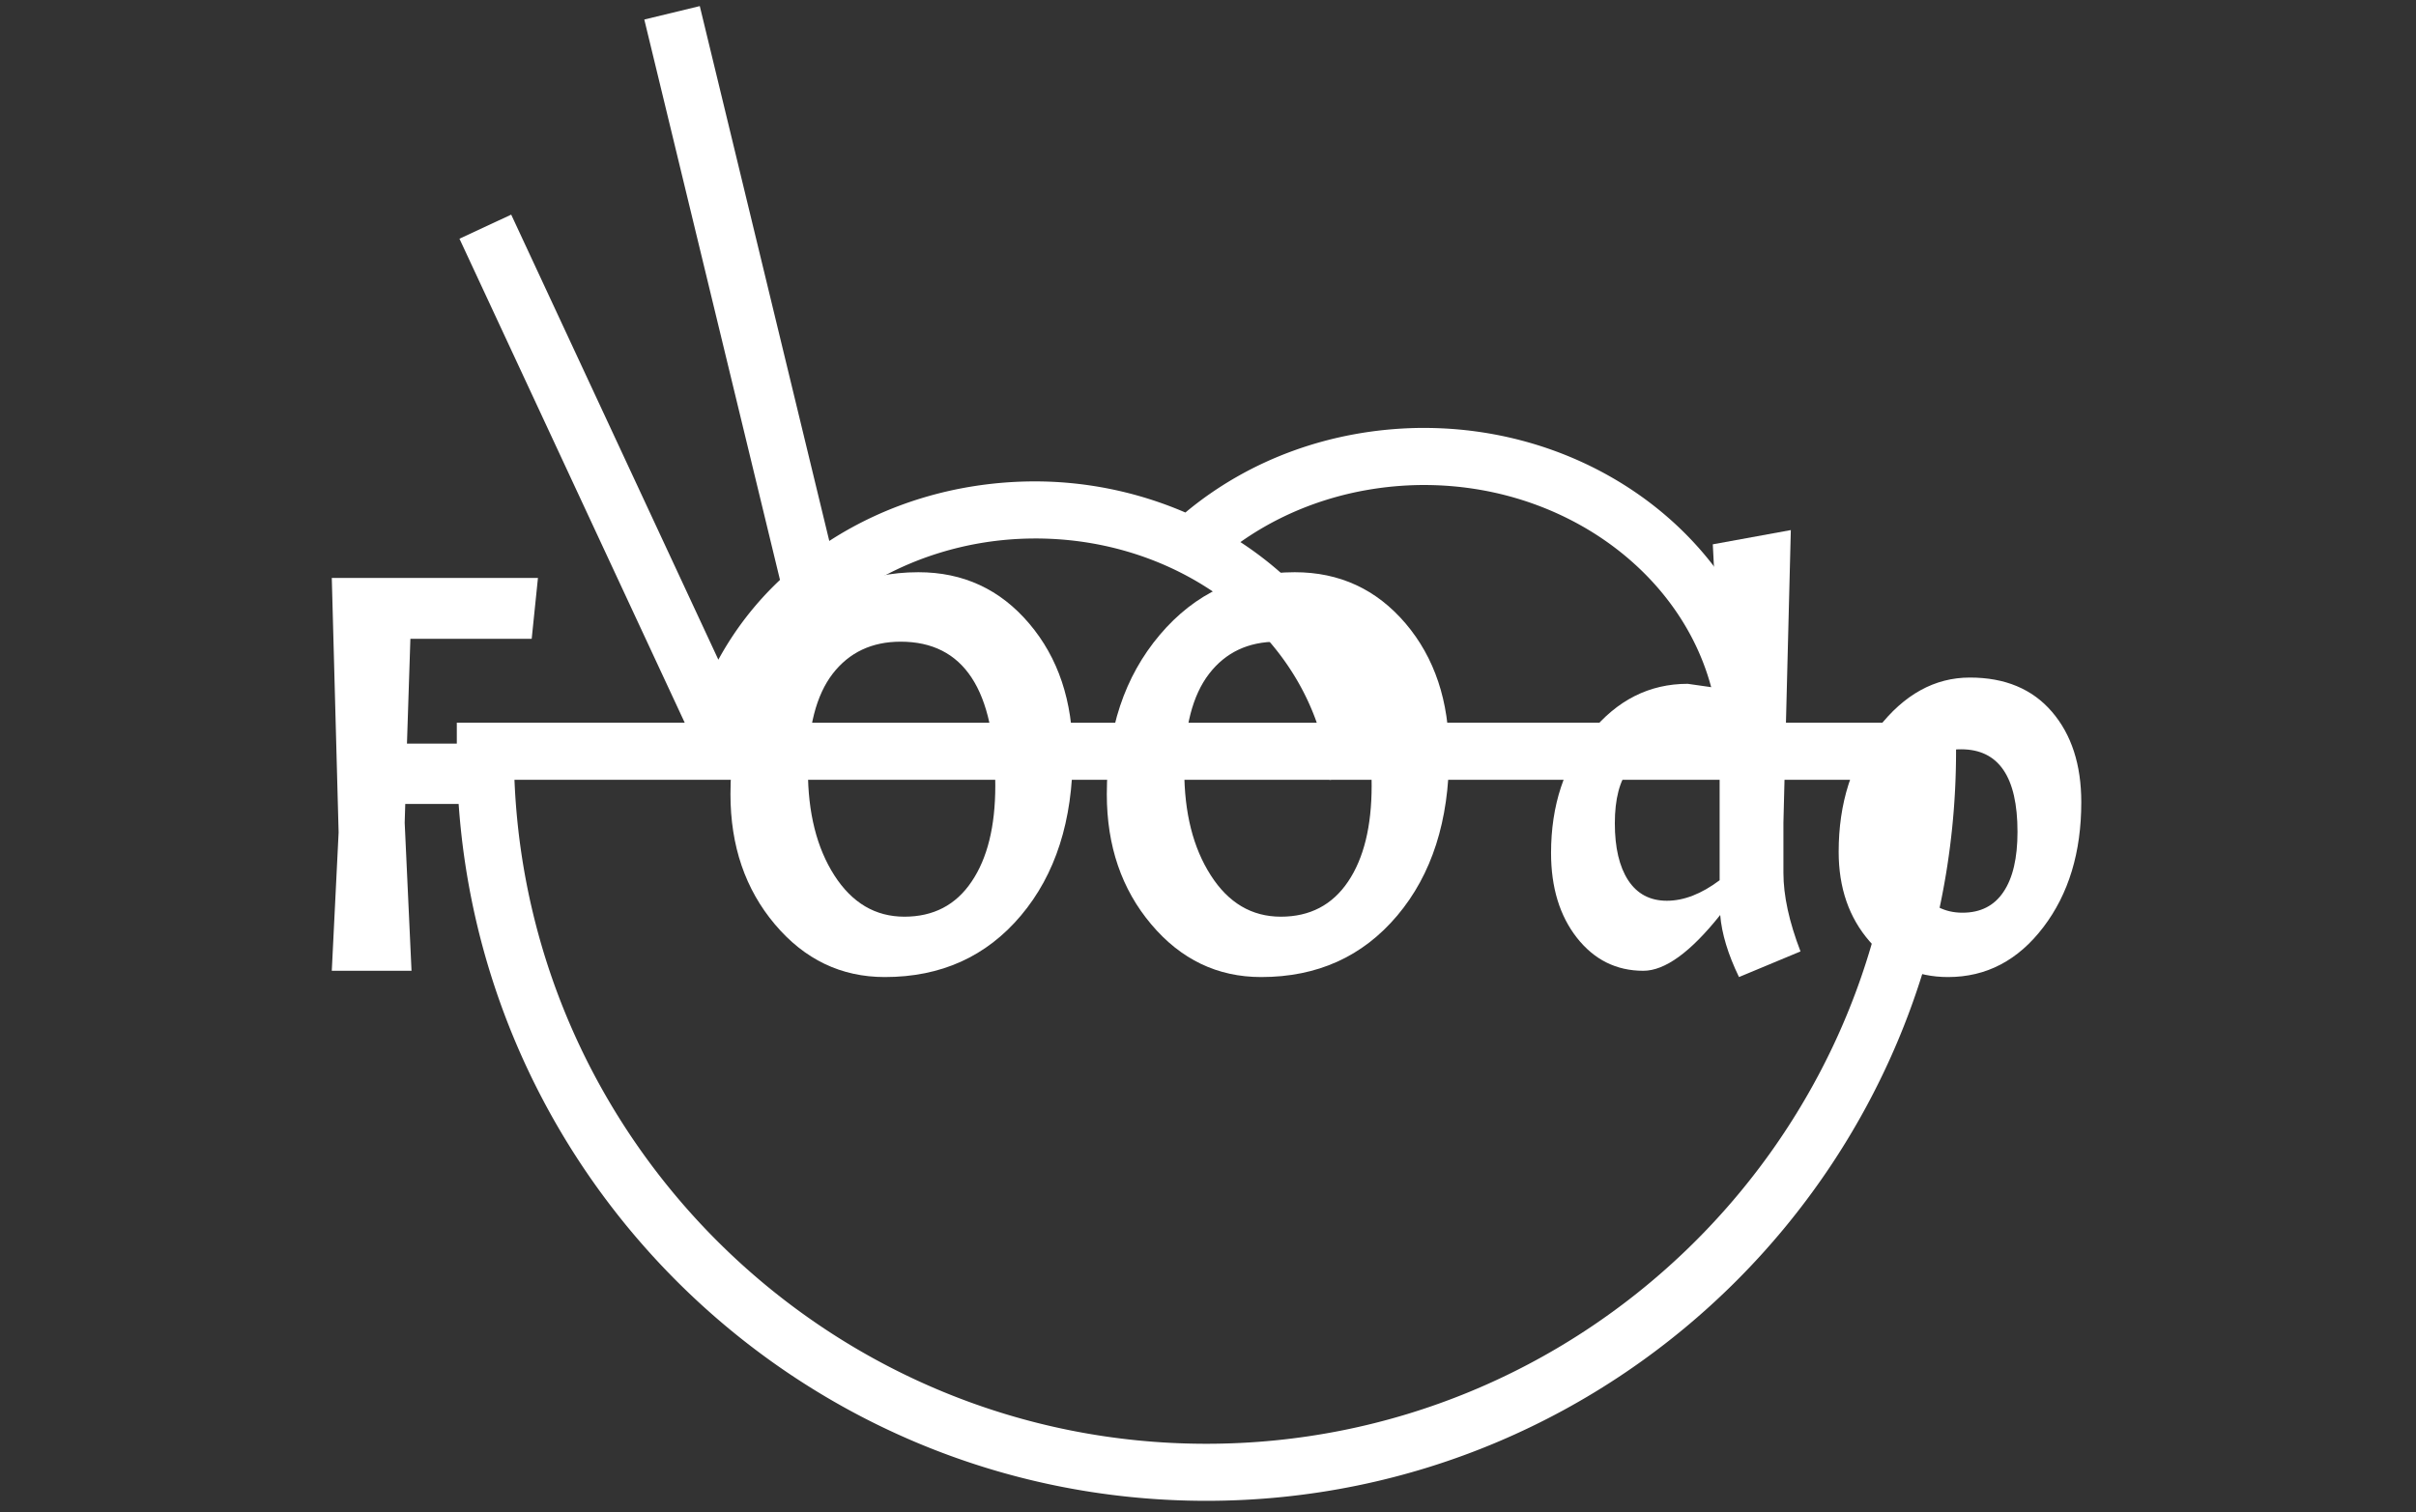 <svg xmlns="http://www.w3.org/2000/svg" version="1.1" xmlns:xlink="http://www.w3.org/1999/xlink" xmlns:svgjs="http://svgjs.dev/svgjs" width="2000" height="1252" viewBox="0 0 2000 1252"><rect x="0" y="0" width="2000" height="1252" fill="#333333" stroke="none"/><g transform="matrix(1,0,0,1,-1.212,-2.019)"><svg viewBox="0 0 396 248" data-background-color="#ffffff" preserveAspectRatio="xMidYMid meet" height="1252" width="2000" xmlns="http://www.w3.org/2000/svg" xmlns:xlink="http://www.w3.org/1999/xlink"><g id="tight-bounds" transform="matrix(1,0,0,1,0.24,0.4)"><svg viewBox="0 0 395.52 247.2" height="247.2" width="395.52"><g><svg></svg></g><g><svg viewBox="0 0 395.52 247.2" height="247.2" width="395.52"><mask id="91b3e8b1-ff8e-432a-82dc-c8b085a58ba2"><rect width="640" height="400" fill="white"></rect><g transform="matrix(1,0,0,1,39.552,75.738)"><svg viewBox="0 0 316.416 95.725" height="95.725" width="316.416"><g><svg viewBox="0 0 316.416 95.725" height="95.725" width="316.416"><g><svg viewBox="0 0 316.416 95.725" height="95.725" width="316.416"><g><svg viewBox="0 0 316.416 95.725" height="95.725" width="316.416"><g id="SvgjsG7043"><svg viewBox="0 0 316.416 95.725" height="95.725" width="316.416" id="SvgjsSvg7042"><g><svg viewBox="0 0 316.416 95.725" height="95.725" width="316.416"><g transform="matrix(1,0,0,1,0,0)"><svg width="316.416" viewBox="-2 -44.7 165.59 51.25" height="95.725" data-palette-color="#233565"><g class="wordmark-text-0" data-fill-palette-color="primary" id="SvgjsG7041"><path d="M22.1-34.5L21.55-29.15 10.9-29.15 10.6-19.95 20.15-19.95 19.6-14.65 10.45-14.65 10.4-13 11 0 4 0 4.6-12.15 4-34.5 22.1-34.5Z" fill="black" stroke-width="11" stroke="black" stroke-linejoin="round"></path><path d="M55.5-35L55.5-35Q61.4-35 65.22-30.5 69.05-26 69.05-19.05L69.05-19.05Q69.05-10.25 64.5-4.85 59.95 0.55 52.55 0.55L52.55 0.55Q46.8 0.55 42.9-4.08 39-8.7 39-15.5L39-15.5Q39-24 43.65-29.5 48.3-35 55.5-35ZM62.25-16.25L62.25-16.25Q62.25-28.9 53.94-28.9L53.94-28.9Q50.15-28.9 47.97-26.08 45.8-23.25 45.8-17.63 45.8-12 48.12-8.38 50.45-4.75 54.27-4.75 58.1-4.75 60.17-7.83 62.25-10.9 62.25-16.25ZM88.54-35L88.54-35Q94.44-35 98.27-30.5 102.09-26 102.09-19.05L102.09-19.05Q102.09-10.25 97.54-4.85 92.99 0.55 85.59 0.55L85.59 0.55Q79.84 0.55 75.94-4.08 72.04-8.7 72.04-15.5L72.04-15.5Q72.04-24 76.69-29.5 81.34-35 88.54-35ZM95.29-16.25L95.29-16.25Q95.29-28.9 86.99-28.9L86.99-28.9Q83.19-28.9 81.02-26.08 78.84-23.25 78.84-17.63 78.84-12 81.17-8.38 83.49-4.75 87.32-4.75 91.14-4.75 93.22-7.83 95.29-10.9 95.29-16.25Z" fill="black" stroke-width="11" stroke="black" stroke-linejoin="round"></path><path d="M125.89-4.9L125.89-4.9Q121.99 0 119.14 0L119.14 0Q115.59 0 113.31-2.9 111.04-5.8 111.04-10.35L111.04-10.35Q111.04-16.6 114.51-20.9 117.99-25.2 123.04-25.2L123.04-25.2 125.84-24.8 125.84-25.75 125.24-37.45 132.09-38.7 131.44-13 131.44-8.6Q131.44-5.6 132.94-1.7L132.94-1.7 127.54 0.55Q126.09-2.45 125.89-4.9ZM116.64-12.95Q116.64-9.75 117.81-7.95 118.99-6.15 121.21-6.15 123.44-6.15 125.84-7.95L125.84-7.95 125.84-18.75Q122.84-19.35 121.39-19.35L121.39-19.35Q119.14-19.35 117.89-17.75 116.64-16.15 116.64-12.95ZM136.29-10.45Q136.29-16.85 139.74-21.3 143.18-25.75 147.81-25.75 152.43-25.75 155.01-22.75 157.59-19.75 157.59-14.8L157.59-14.8Q157.59-8.2 154.26-3.83 150.93 0.55 145.89 0.55L145.89 0.55Q141.74 0.55 139.01-2.58 136.29-5.7 136.29-10.45L136.29-10.45ZM151.99-12.2L151.99-12.2Q151.99-19.45 147.04-19.45L147.04-19.45Q141.89-19.45 141.89-12.65L141.89-12.65Q141.89-9.1 143.34-7.1 144.79-5.1 147.16-5.1 149.54-5.1 150.76-6.93 151.99-8.75 151.99-12.2Z" fill="black" stroke-width="11" stroke="black" stroke-linejoin="round"></path></g></svg></g></svg></g></svg></g></svg></g></svg></g></svg></g></svg></g></mask><g transform="matrix(1,0,0,1,39.552,75.738)"><svg viewBox="0 0 316.416 95.725" height="95.725" width="316.416"><g><svg viewBox="0 0 316.416 95.725" height="95.725" width="316.416"><g><svg viewBox="0 0 316.416 95.725" height="95.725" width="316.416"><g><svg viewBox="0 0 316.416 95.725" height="95.725" width="316.416"><g id="textblocktransform"><svg viewBox="0 0 316.416 95.725" height="95.725" width="316.416" id="textblock"><g><svg viewBox="0 0 316.416 95.725" height="95.725" width="316.416"><g transform="matrix(1,0,0,1,0,0)"><svg width="316.416" viewBox="-2 -44.7 165.59 51.25" height="95.725" data-palette-color="#233565"><g class="wordmark-text-0" data-fill-palette-color="primary" id="text-0"><path d="M22.1-34.5L21.55-29.15 10.9-29.15 10.6-19.95 20.15-19.95 19.6-14.65 10.45-14.65 10.4-13 11 0 4 0 4.6-12.15 4-34.5 22.1-34.5Z" fill="#ffffff" data-fill-palette-color="primary"></path><path d="M55.5-35L55.5-35Q61.4-35 65.22-30.5 69.05-26 69.05-19.05L69.05-19.05Q69.05-10.25 64.5-4.85 59.95 0.55 52.55 0.55L52.55 0.55Q46.8 0.55 42.9-4.08 39-8.7 39-15.5L39-15.5Q39-24 43.65-29.5 48.3-35 55.5-35ZM62.25-16.25L62.25-16.25Q62.25-28.9 53.94-28.9L53.94-28.9Q50.15-28.9 47.97-26.08 45.8-23.25 45.8-17.63 45.8-12 48.12-8.38 50.45-4.75 54.27-4.75 58.1-4.75 60.17-7.83 62.25-10.9 62.25-16.25ZM88.54-35L88.54-35Q94.44-35 98.27-30.5 102.09-26 102.09-19.05L102.09-19.05Q102.09-10.25 97.54-4.85 92.99 0.55 85.59 0.55L85.59 0.55Q79.84 0.55 75.94-4.08 72.04-8.7 72.04-15.5L72.04-15.5Q72.04-24 76.69-29.5 81.34-35 88.54-35ZM95.29-16.25L95.29-16.25Q95.29-28.9 86.99-28.9L86.99-28.9Q83.19-28.9 81.02-26.08 78.84-23.25 78.84-17.63 78.84-12 81.17-8.38 83.49-4.75 87.32-4.75 91.14-4.75 93.22-7.83 95.29-10.9 95.29-16.25Z" fill="#ffffff" data-fill-palette-color="accent"></path><path d="M125.89-4.9L125.89-4.9Q121.99 0 119.14 0L119.14 0Q115.59 0 113.31-2.9 111.04-5.8 111.04-10.35L111.04-10.35Q111.04-16.6 114.51-20.9 117.99-25.2 123.04-25.2L123.04-25.2 125.84-24.8 125.84-25.75 125.24-37.45 132.09-38.7 131.44-13 131.44-8.6Q131.44-5.6 132.94-1.7L132.94-1.7 127.54 0.55Q126.09-2.45 125.89-4.9ZM116.64-12.95Q116.64-9.75 117.81-7.95 118.99-6.15 121.21-6.15 123.44-6.15 125.84-7.95L125.84-7.95 125.84-18.75Q122.84-19.35 121.39-19.35L121.39-19.35Q119.14-19.35 117.89-17.75 116.64-16.15 116.64-12.95ZM136.29-10.45Q136.29-16.85 139.74-21.3 143.18-25.75 147.81-25.75 152.43-25.75 155.01-22.75 157.59-19.75 157.59-14.8L157.59-14.8Q157.59-8.2 154.26-3.83 150.93 0.55 145.89 0.55L145.89 0.55Q141.74 0.55 139.01-2.58 136.29-5.7 136.29-10.45L136.29-10.45ZM151.99-12.2L151.99-12.2Q151.99-19.45 147.04-19.45L147.04-19.45Q141.89-19.45 141.89-12.65L141.89-12.65Q141.89-9.1 143.34-7.1 144.79-5.1 147.16-5.1 149.54-5.1 150.76-6.93 151.99-8.75 151.99-12.2Z" fill="#ffffff" data-fill-palette-color="primary"></path></g></svg></g></svg></g></svg></g></svg></g></svg></g></svg></g></svg></g><g mask="url(#91b3e8b1-ff8e-432a-82dc-c8b085a58ba2)"><g transform="matrix(3.12, 0, 0, 3.12, 74.823, 1)"><svg xmlns="http://www.w3.org/2000/svg" xmlns:xlink="http://www.w3.org/1999/xlink" version="1.1" x="0" y="0" viewBox="10.603 10.71 78.795 78.579" enable-background="new 0 0 100 100" xml:space="preserve" height="78.579" width="78.795" class="icon-none" data-fill-palette-color="accent" id="none"><path d="M79.236 48.382L79.894 48.322C79.106 39.623 71.023 32.886 61.43 32.886L61.168 32.887C56.553 32.958 52.241 34.54 48.895 37.333A20 20 0 0 0 40.74 35.698C36.807 35.751 33.167 36.891 30.179 38.828L23.373 10.71 20.457 11.416 27.588 40.876A16.8 16.8 0 0 0 24.349 45.07L13.462 21.673 10.742 22.939 22.581 48.382H10.603V49.882C10.603 71.611 28.274 89.289 49.996 89.289 71.723 89.289 89.398 71.611 89.398 49.882V48.382zM61.212 35.888L61.436 35.887C69.403 35.887 76.114 41.325 76.876 48.382H58.938C57.846 44.488 55.26 41.158 51.787 38.888 54.453 37.003 57.726 35.942 61.212 35.888M40.779 38.7C47.774 38.605 53.792 42.682 55.799 48.383H26.172C28.171 42.781 34.059 38.791 40.779 38.7M49.995 86.29C30.43 86.29 14.422 70.766 13.633 51.383H56.469L56.471 51.395 56.601 51.383H86.368C85.578 70.765 69.564 86.29 49.995 86.29" fill="#ffffff" data-fill-palette-color="accent"></path></svg></g></g></svg></g><defs></defs></svg><rect width="395.52" height="247.2" fill="none" stroke="none" visibility="hidden"></rect></g></svg></g></svg>